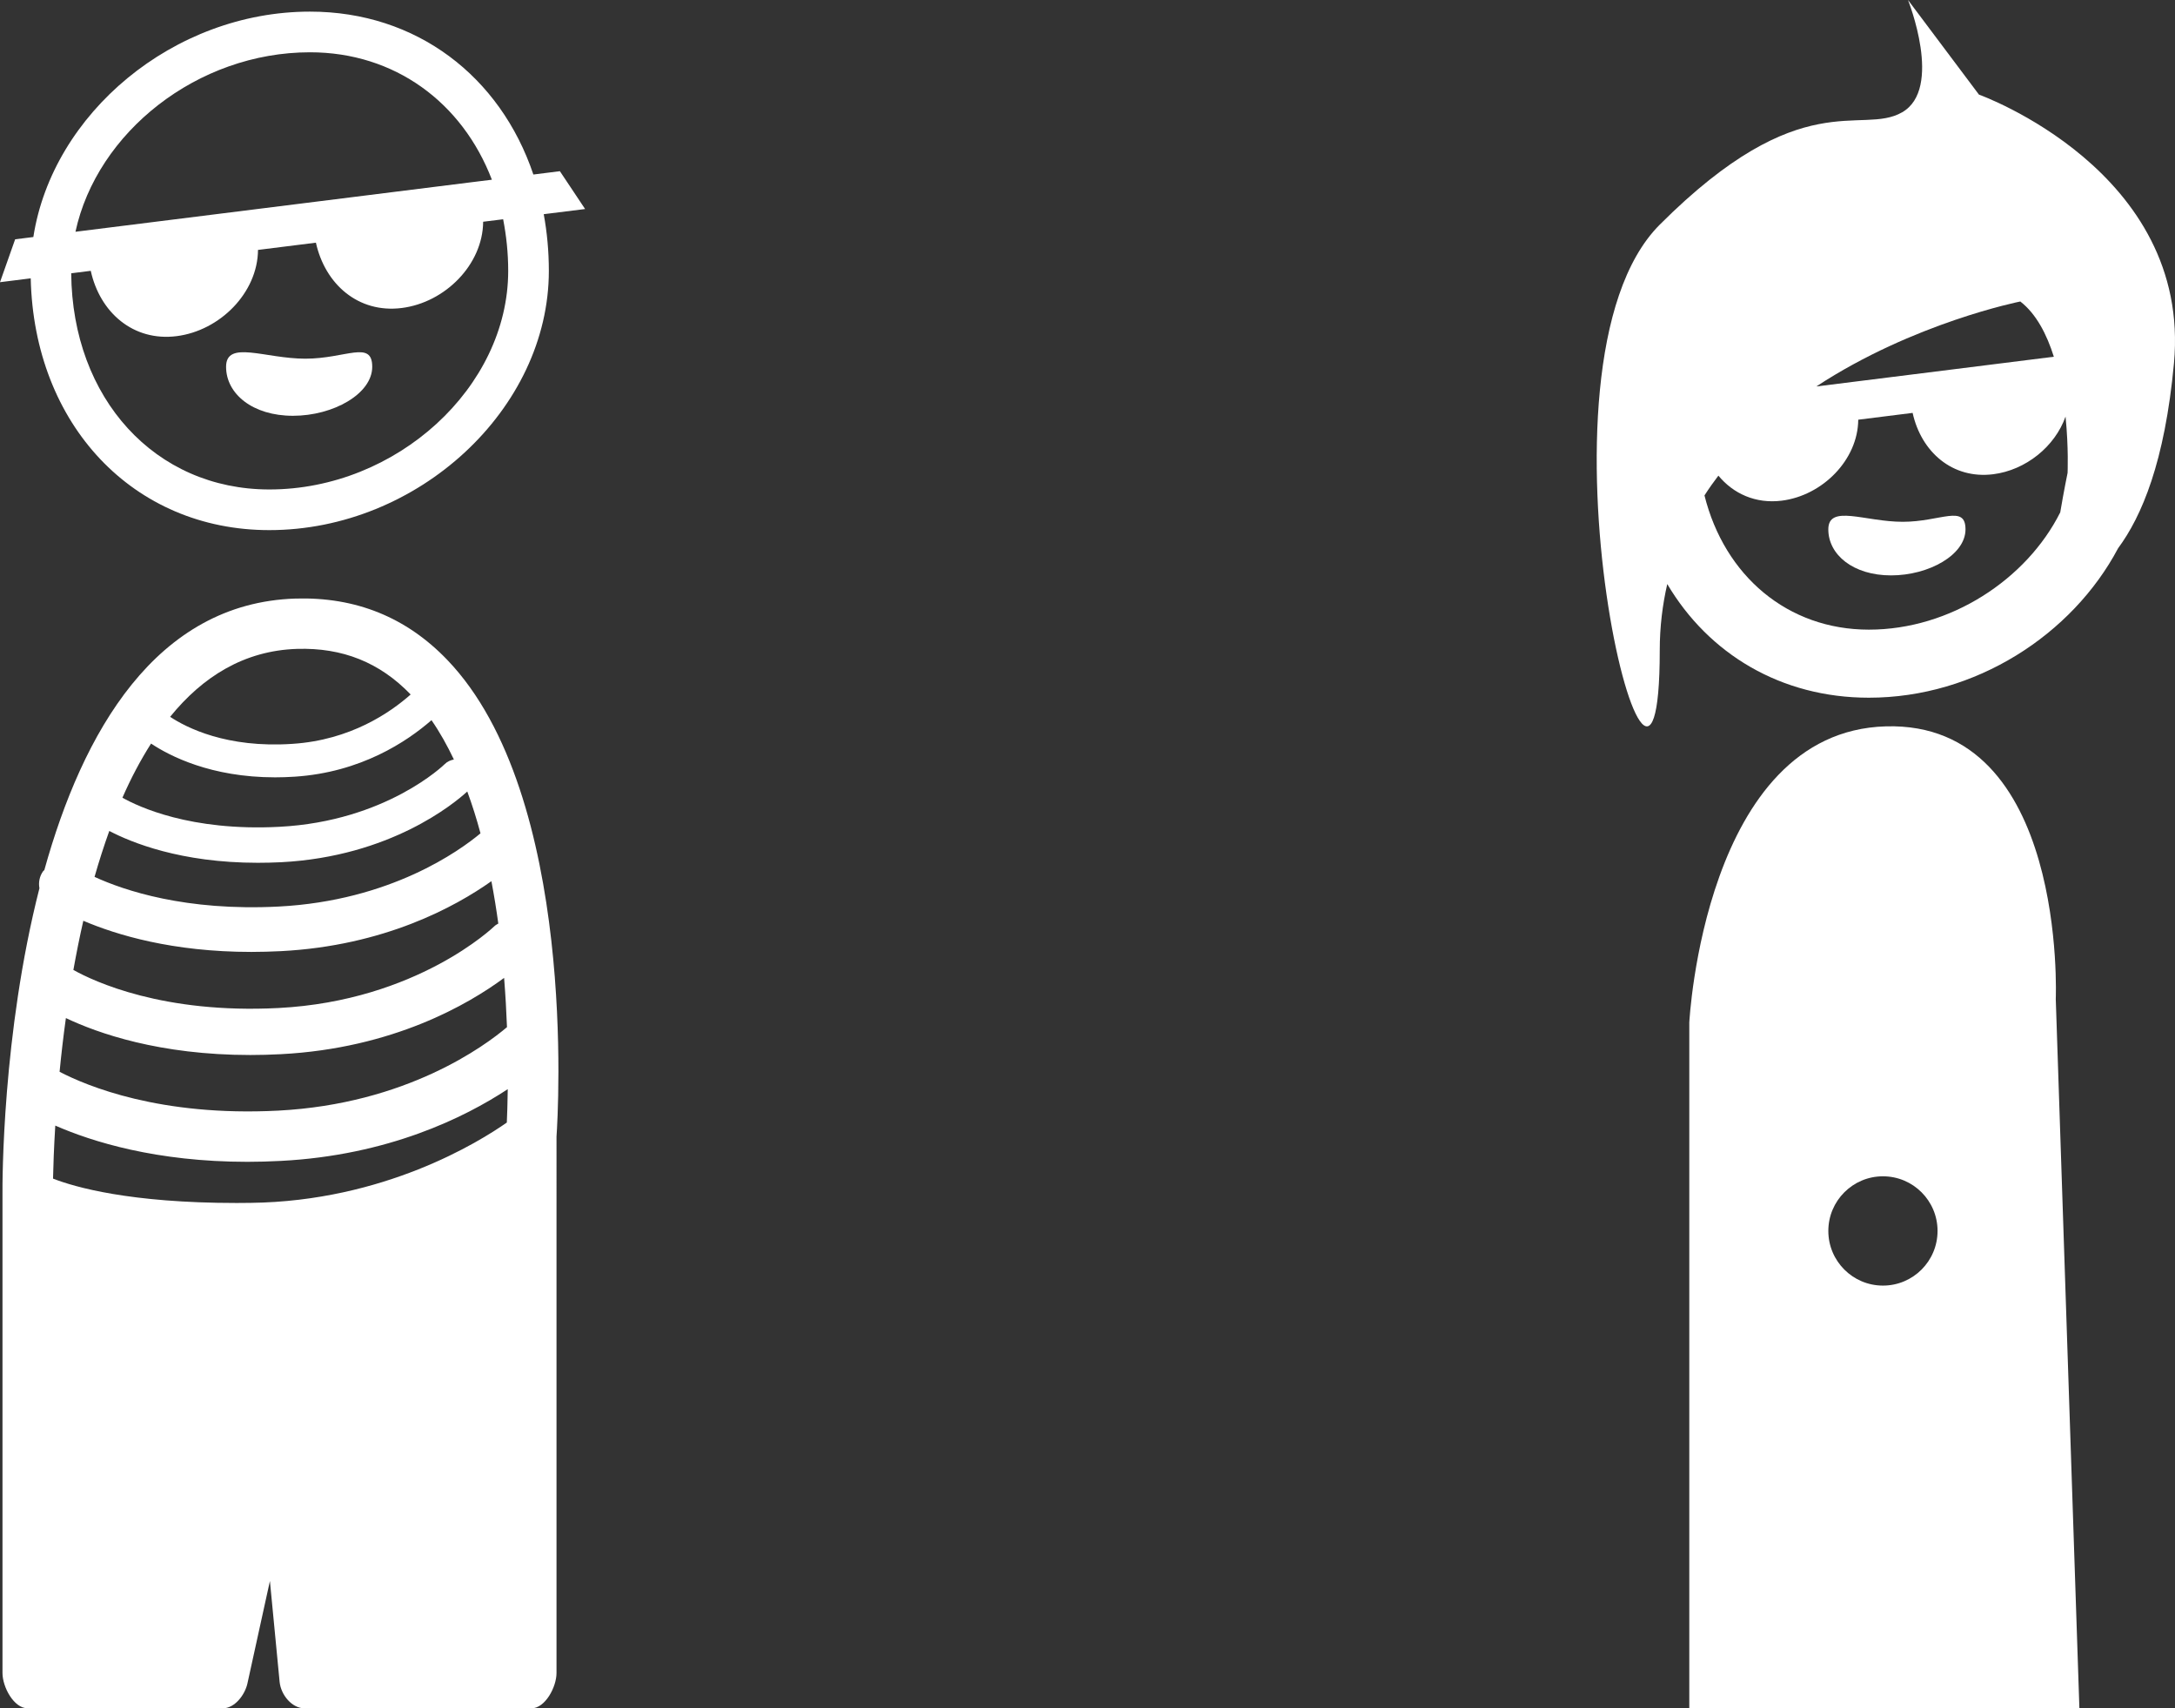 <?xml version="1.0" encoding="utf-8"?>
<!-- Generator: Adobe Illustrator 16.0.1, SVG Export Plug-In . SVG Version: 6.00 Build 0)  -->
<!DOCTYPE svg PUBLIC "-//W3C//DTD SVG 1.1//EN" "http://www.w3.org/Graphics/SVG/1.1/DTD/svg11.dtd">
<svg version="1.1" id="Layer_1" xmlns="http://www.w3.org/2000/svg" xmlns:xlink="http://www.w3.org/1999/xlink" x="0px" y="0px"
	 width="145.056px" height="113.92px" viewBox="0 0 145.056 113.92" enable-background="new 0 0 145.056 113.92"
	 xml:space="preserve">
<rect x="0" y="0" width="145.056" height="113.92" fill="#333333" stroke="none"/>
<g id="Your_Icon_5_">
	<path fill="#FFFFFF" d="M131.084,35.302c0,1.695-2.437,3.068-4.963,3.068c-2.525,0-4.186-1.374-4.186-3.068
		c0-1.694,2.439-0.506,4.963-0.506C129.426,34.796,131.084,33.607,131.084,35.302z"/>
	<path fill="#FFFFFF" d="M131.98,6.308L127.249,0c0,0,2.364,5.913-0.395,7.491c-2.76,1.577-6.699-1.971-16.161,7.49
		c-9.46,9.459,0,46.908,0,28.381c0-1.572,0.185-3.036,0.501-4.415c2.762,4.667,7.59,7.579,13.445,7.579
		c7.105,0,13.562-4.194,16.623-9.967c1.572-2.125,3.115-5.742,3.725-12.338C146.168,11.383,131.98,6.308,131.98,6.308z
		 M121.135,25.771c6.49-4.259,13.605-5.666,13.605-5.666c1.062,0.826,1.766,2.188,2.236,3.684l-6.555,0.821L121.135,25.771z
		 M124.641,41.988c-5.43,0-9.629-3.597-10.965-8.95c0.292-0.457,0.604-0.895,0.928-1.32c0.994,1.202,2.479,1.887,4.225,1.669
		c2.716-0.34,5.082-2.717,5.102-5.399l3.627-0.454c0.574,2.604,2.656,4.43,5.369,4.091c2.176-0.271,4.127-1.85,4.829-3.846
		c0.212,2.098,0.136,3.756,0.136,3.756s-0.243,1.171-0.489,2.631C135.166,38.626,130.086,41.988,124.641,41.988z"/>
	<path fill="#FFFFFF" d="M137.104,66.619c0,0,0.787-18.527-11.332-18.182c-12.121,0.344-13.109,19.756-13.109,19.756v45.728h26.017
		L137.104,66.619z M125.578,85.73c-2.011,0-3.642-1.632-3.642-3.645c0-2.012,1.631-3.643,3.642-3.643
		c2.013,0,3.642,1.631,3.642,3.643C129.219,84.098,127.59,85.73,125.578,85.73z"/>
</g>
<g id="Your_Icon_4_">
	<path fill="#FFFFFF" d="M29.825,44c-2.722-2.833-6.09-4.203-10.118-4.085c-9.331,0.294-14.204,8.947-16.751,18.108
		c-0.026,0.029-0.059,0.045-0.082,0.076c-0.242,0.342-0.316,0.751-0.244,1.133C0.146,68.953,0.157,78.86,0.166,79.664v31.9
		c0,0.928,0.752,2.354,1.679,2.354h13.016c0.786,0,1.466-0.88,1.639-1.649l1.501-6.841l0.647,6.727
		c0.084,0.855,0.809,1.766,1.673,1.766h15.114c0.929,0,1.68-1.427,1.68-2.355V75.79C37.221,74.263,38.514,53.05,29.825,44z
		 M7.289,55.412c1.444,0.758,4.749,2.123,9.902,2.123c0.5,0,1.023-0.013,1.562-0.038c7.288-0.379,11.542-3.92,12.411-4.716
		c0.332,0.902,0.627,1.835,0.881,2.79c-1.376,1.149-5.983,4.495-13.463,4.882c-6.191,0.319-10.306-1.072-12.277-1.979
		C6.602,57.434,6.93,56.411,7.289,55.412z M10.075,49.585c1.228,0.818,3.984,2.252,8.27,2.252c0.423,0,0.859-0.014,1.309-0.044
		c4.411-0.288,7.481-2.335,9.123-3.768c0.557,0.802,1.05,1.688,1.494,2.622c-0.219,0.045-0.433,0.131-0.604,0.302
		c-0.039,0.038-3.896,3.817-11.036,4.187c-5.943,0.312-9.435-1.358-10.466-1.941C8.728,51.908,9.366,50.697,10.075,49.585z
		 M16.767,63.479c0.635,0,1.291-0.019,1.97-0.052c6.889-0.357,11.63-2.961,14.036-4.665c0.179,0.944,0.333,1.89,0.46,2.825
		c-0.083,0.057-0.173,0.09-0.246,0.164c-0.053,0.049-5.161,4.988-14.411,5.468c-7.701,0.399-12.306-1.771-13.682-2.538
		c0.194-1.084,0.412-2.183,0.663-3.28C7.756,62.34,11.491,63.479,16.767,63.479z M33.812,68.496
		c-1.462,1.24-6.69,5.121-15.259,5.566c-7.865,0.408-12.763-1.643-14.579-2.59c0.11-1.131,0.246-2.331,0.421-3.582
		c2.133,1.012,6.238,2.463,12.302,2.463c0.655,0,1.337-0.018,2.038-0.055c7.492-0.39,12.525-3.34,14.885-5.087
		C33.711,66.361,33.774,67.464,33.812,68.496z M16.506,77.476c0.716,0,1.456-0.021,2.22-0.061
		c7.147-0.369,12.251-2.885,15.137-4.785c-0.013,0.953-0.039,1.711-0.062,2.227c-1.854,1.299-8.2,5.246-17.071,5.356l-0.939,0.008
		c-7.146,0-10.811-1.062-12.254-1.625c0.017-0.796,0.057-2.016,0.15-3.536C6.143,76.135,10.419,77.476,16.506,77.476z
		 M19.812,43.271c3.028-0.092,5.513,0.899,7.576,3.041c-1.356,1.202-4.007,3.038-7.875,3.291c-4.401,0.302-7.094-1.091-8.167-1.802
		C13.511,45.131,16.277,43.383,19.812,43.271z"/>
	<path fill="#FFFFFF" d="M24.825,24.459c0,1.804-2.597,3.268-5.287,3.268c-2.692,0-4.46-1.463-4.46-3.268s2.599-0.54,5.288-0.54
		C23.059,23.919,24.825,22.655,24.825,24.459z"/>
	<path fill="#FFFFFF" d="M39.022,13.939l-1.682-2.523l-1.768,0.222C33.365,5.089,27.776,0.775,20.674,0.775
		c-9.11,0-17.174,6.8-18.45,15.031L1.01,15.958L0,18.818l2.049-0.257c0.221,9.757,6.836,16.79,15.911,16.79
		c9.931,0,18.644-8.079,18.644-17.289c0-1.312-0.12-2.573-0.341-3.779L39.022,13.939z M20.674,3.487
		c5.655,0,10.157,3.348,12.131,8.497l-1.209,0.15c0,0,0,0,0-0.001L21.15,13.44l0,0L5.033,15.455
		C6.463,8.835,13.152,3.487,20.674,3.487z M33.893,18.063c0,7.765-7.443,14.577-15.931,14.577c-7.609,0-13.142-6.054-13.213-14.416
		l1.304-0.164c0.611,2.776,2.829,4.719,5.72,4.357c2.893-0.362,5.413-2.893,5.434-5.751l3.862-0.483
		c0.613,2.773,2.828,4.719,5.719,4.357c2.893-0.361,5.414-2.894,5.435-5.753l1.333-0.165C33.769,15.717,33.893,16.864,33.893,18.063
		z"/>
</g>
</svg>
